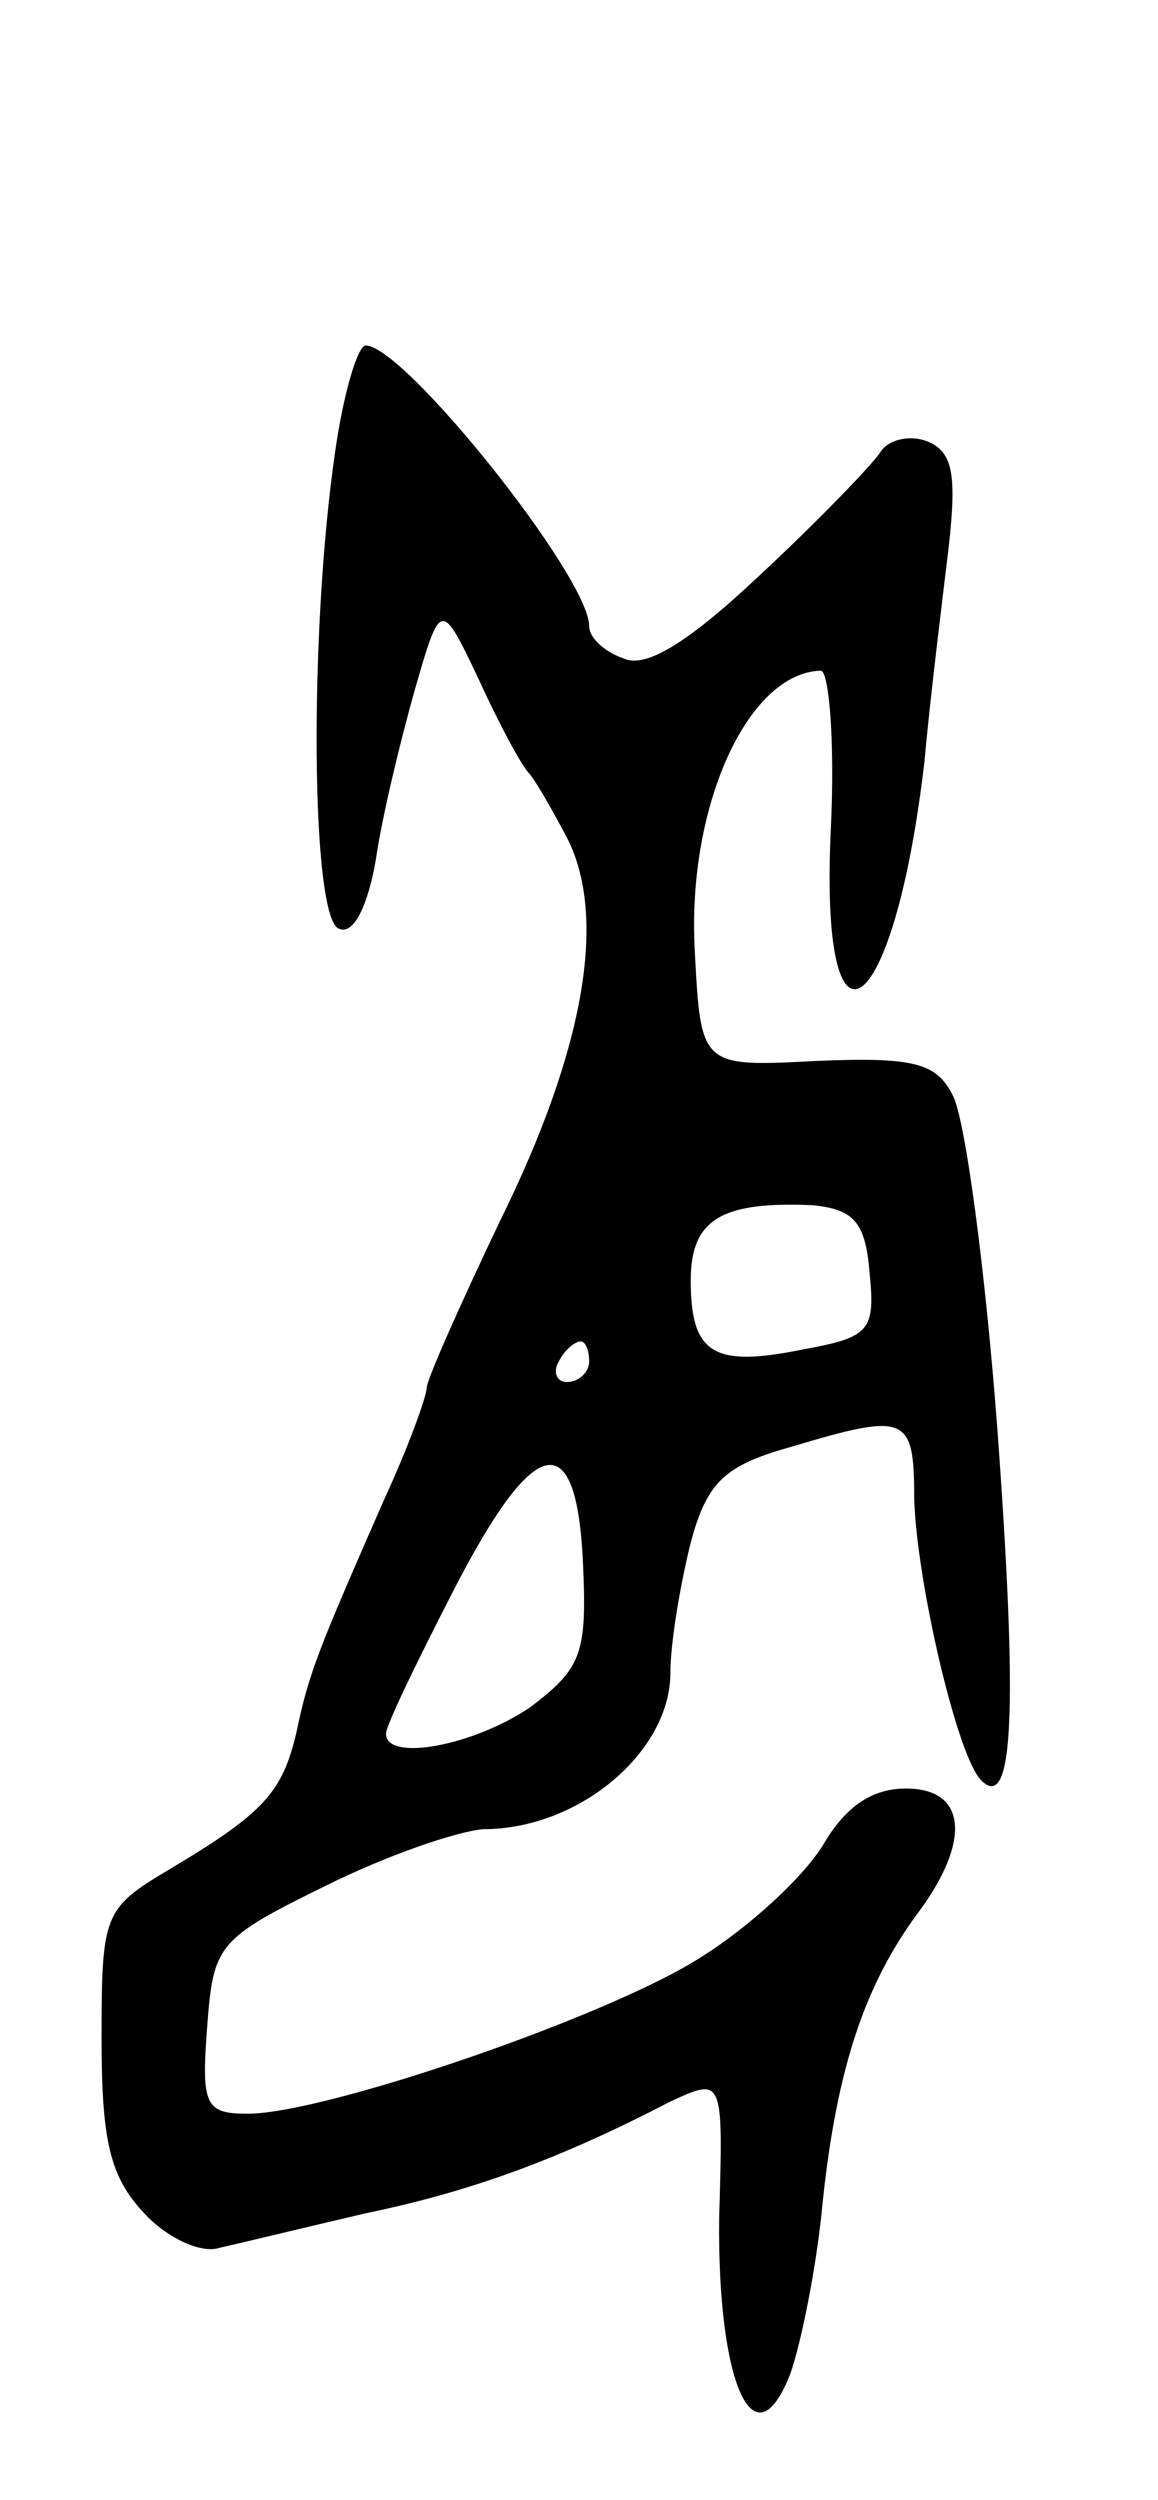 <svg version="1.0" xmlns="http://www.w3.org/2000/svg"
 width="57pt" height="123pt" viewBox="0 0 57 123"
 preserveAspectRatio="xMidYMid meet">
<g transform="translate(0,123) scale(0.1,-0.1)"
fill="#000000" stroke="none">
<path d="M165 1008 c-13 -89 -12 -231 2 -235 7 -3 14 11 18 34 3 21 12 58 19
83 13 45 13 45 32 5 10 -22 21 -42 24 -45 3 -3 11 -17 19 -32 20 -39 9 -104
-33 -189 -20 -42 -36 -78 -36 -82 0 -4 -9 -29 -21 -55 -32 -73 -37 -85 -43
-114 -7 -30 -16 -40 -63 -68 -32 -19 -33 -22 -33 -83 0 -50 4 -68 21 -86 11
-12 28 -20 37 -17 9 2 42 10 72 17 53 11 96 27 150 55 26 12 26 12 24 -57 -1
-81 17 -123 35 -77 5 14 13 52 16 85 7 66 21 107 47 142 26 35 24 61 -6 61
-17 0 -30 -9 -41 -28 -10 -16 -36 -40 -60 -55 -45 -29 -185 -77 -223 -77 -21
0 -23 4 -20 43 3 40 5 43 58 69 30 15 65 27 78 28 47 0 92 38 92 77 0 15 5 44
10 64 8 30 17 38 49 47 57 17 61 16 61 -25 1 -40 21 -127 33 -139 16 -16 18
35 8 172 -6 80 -16 154 -22 165 -8 16 -19 19 -67 17 -57 -3 -57 -3 -60 54 -4
71 26 137 62 138 4 0 7 -34 5 -77 -6 -123 31 -97 46 32 3 33 9 81 12 106 4 36
2 47 -11 52 -8 3 -19 1 -23 -6 -5 -7 -31 -34 -59 -60 -35 -33 -56 -46 -67 -41
-9 3 -17 10 -17 16 0 24 -91 138 -110 138 -4 0 -11 -24 -15 -52z m263 -404 c3
-29 0 -32 -33 -38 -44 -9 -55 -2 -55 34 0 30 15 39 60 37 20 -2 26 -8 28 -33z
m-138 -44 c0 -5 -5 -10 -11 -10 -5 0 -7 5 -4 10 3 6 8 10 11 10 2 0 4 -4 4
-10z m-3 -100 c2 -44 -1 -51 -26 -70 -28 -19 -71 -27 -71 -13 0 4 15 35 33 70
40 78 61 83 64 13z"/>
</g>
</svg>

